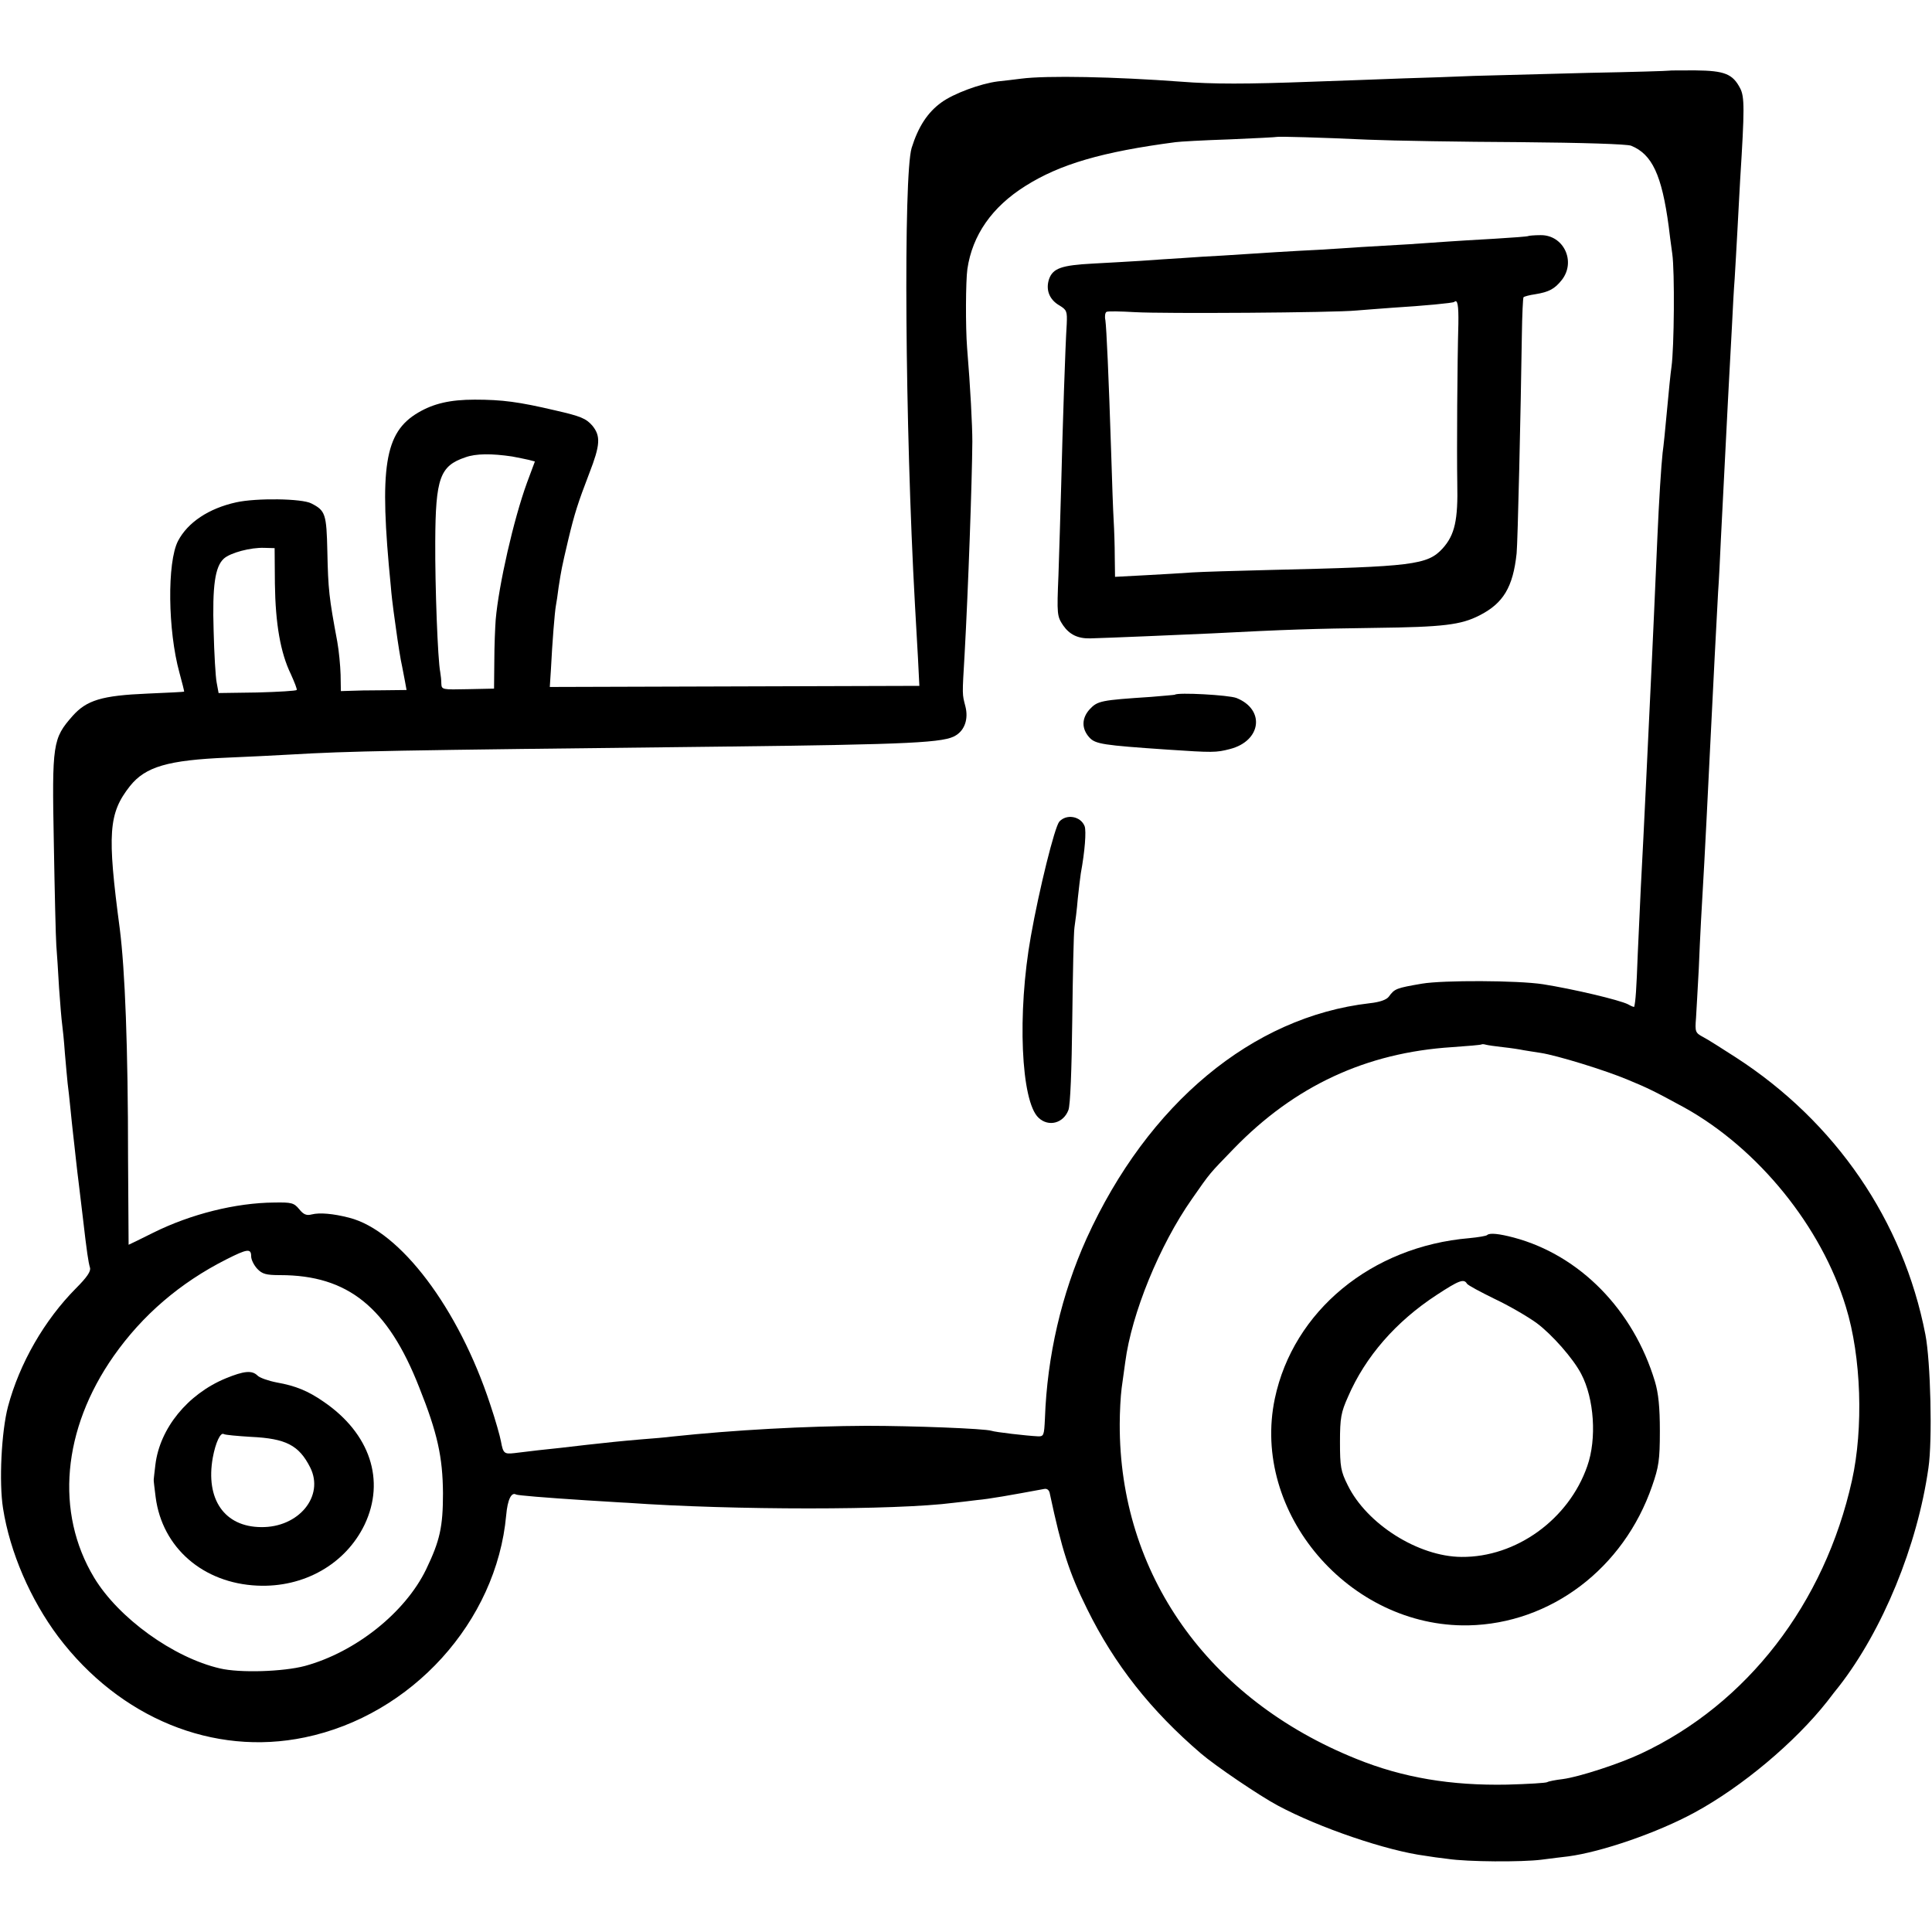<?xml version="1.0" standalone="no"?>
<!DOCTYPE svg PUBLIC "-//W3C//DTD SVG 20010904//EN"
 "http://www.w3.org/TR/2001/REC-SVG-20010904/DTD/svg10.dtd">
<svg version="1.0" xmlns="http://www.w3.org/2000/svg"
 width="700pt" height="700pt" viewBox="0 0 700 700"
 preserveAspectRatio="xMidYMid meet">
<g transform="translate(0,700) scale(0.1,-0.1)"
fill="#000000" stroke="none">
<path d="M6047 6744 c-1 -1 -132 -5 -292 -8 -159 -4 -346 -9 -415 -11 -69 -3
-183 -7 -255 -9 -71 -3 -220 -8 -330 -12 -240 -9 -361 -9 -475 0 -242 18 -487
23 -580 11 -25 -3 -63 -8 -85 -10 -63 -8 -160 -44 -204 -76 -50 -36 -84 -88
-108 -165 -30 -100 -24 -1010 12 -1654 3 -52 8 -140 11 -195 l5 -100 -669 -2
-670 -2 4 62 c5 101 14 211 18 232 2 11 7 42 10 68 10 63 10 66 35 172 23 96
35 133 76 240 40 103 42 135 11 173 -23 26 -42 34 -134 55 -132 31 -192 39
-292 39 -89 0 -149 -14 -205 -47 -122 -72 -142 -196 -99 -630 2 -27 7 -68 10
-90 3 -22 7 -51 9 -65 6 -45 17 -115 22 -135 2 -11 7 -35 10 -52 l6 -33 -87
-1 c-47 0 -101 -1 -118 -2 l-33 -1 -1 60 c-1 32 -6 86 -12 119 -30 161 -33
188 -36 327 -3 136 -7 148 -58 174 -34 18 -200 20 -272 4 -100 -22 -176 -73
-211 -140 -40 -77 -37 -325 5 -477 10 -37 18 -68 17 -69 -1 -1 -60 -4 -132 -7
-167 -7 -221 -24 -272 -81 -72 -82 -75 -99 -68 -461 3 -176 7 -342 9 -370 2
-27 7 -97 10 -155 4 -58 9 -116 11 -130 2 -14 7 -61 10 -105 4 -44 8 -93 10
-110 2 -16 7 -57 10 -90 3 -33 8 -76 10 -95 2 -19 7 -60 10 -90 3 -30 8 -68
10 -85 2 -16 9 -73 15 -125 15 -130 20 -162 26 -183 4 -13 -11 -35 -51 -75
-114 -115 -204 -271 -246 -428 -24 -91 -33 -275 -18 -369 25 -159 99 -330 200
-465 223 -295 562 -434 893 -365 387 80 695 419 730 805 5 57 19 85 36 75 6
-3 99 -11 255 -21 55 -3 123 -8 150 -9 381 -27 972 -27 1180 0 17 2 55 6 85
10 45 4 123 18 242 40 12 3 20 -4 22 -18 43 -201 69 -284 135 -417 99 -201
231 -368 412 -523 51 -44 213 -154 279 -189 149 -80 395 -164 535 -182 17 -3
53 -8 80 -11 72 -11 270 -12 340 -3 33 4 77 10 97 12 121 16 324 86 458 159
173 94 364 255 480 402 17 22 36 47 43 55 158 203 284 509 324 791 15 99 8
387 -11 484 -80 412 -325 770 -687 1004 -48 31 -100 64 -117 73 -30 16 -31 19
-27 70 2 29 6 109 10 178 5 124 10 213 20 385 5 89 9 175 20 395 12 245 25
495 30 585 3 39 7 124 10 190 12 234 14 275 20 392 3 65 8 152 10 193 2 41 7
125 10 185 3 61 7 139 10 175 2 36 7 115 10 175 3 61 8 144 10 185 16 255 16
299 0 330 -27 52 -56 64 -162 65 -52 0 -95 0 -96 -1z m-1092 -250 c94 -4 341
-8 550 -9 230 -2 390 -7 405 -13 76 -31 111 -106 136 -292 2 -19 8 -64 13
-100 9 -63 7 -339 -3 -410 -3 -19 -10 -89 -16 -155 -6 -66 -13 -136 -16 -155
-5 -46 -13 -168 -19 -307 -10 -234 -16 -361 -20 -448 -4 -85 -8 -166 -20 -420
-7 -152 -15 -305 -20 -400 -2 -44 -7 -152 -11 -239 -5 -135 -8 -174 -13 -194
-1 -1 -10 2 -22 9 -31 16 -201 56 -309 73 -92 14 -361 15 -438 2 -93 -16 -99
-18 -120 -47 -8 -11 -32 -20 -70 -24 -425 -49 -803 -364 -1025 -852 -91 -202
-143 -426 -151 -652 -3 -63 -4 -66 -27 -65 -40 2 -153 15 -167 20 -25 8 -285
18 -452 18 -220 -1 -479 -15 -705 -39 -22 -3 -71 -7 -110 -10 -82 -7 -118 -11
-200 -20 -33 -4 -76 -9 -95 -11 -41 -4 -121 -13 -167 -19 -36 -4 -40 -1 -48
43 -3 17 -20 78 -39 134 -114 347 -326 629 -511 676 -58 15 -107 19 -135 12
-19 -5 -30 -1 -46 19 -19 23 -28 25 -90 24 -140 -1 -303 -42 -438 -109 -48
-24 -89 -44 -90 -44 0 0 -1 141 -2 313 0 404 -11 682 -30 832 -46 346 -41 418
37 517 56 70 137 94 354 103 72 3 173 8 225 11 227 13 338 15 1575 29 679 8
799 14 839 41 32 20 45 60 34 104 -12 47 -12 37 -3 190 13 233 27 628 28 770
0 57 -7 196 -19 340 -6 76 -5 243 1 285 18 123 89 225 210 301 125 79 278 124
545 159 14 2 102 7 195 10 94 4 171 8 172 9 3 2 157 -2 328 -10z m-3099 -1148
c20 -4 47 -9 59 -12 l23 -6 -29 -78 c-48 -132 -102 -369 -113 -495 -2 -27 -5
-95 -5 -150 l-1 -100 -95 -2 c-92 -2 -95 -2 -96 20 0 12 -2 31 -4 42 -9 45
-19 311 -18 473 1 230 17 274 109 305 38 14 96 14 170 3z m-860 -461 c2 -145
20 -250 58 -328 13 -29 23 -54 21 -57 -2 -3 -66 -7 -143 -9 l-140 -2 -7 38
c-4 20 -9 105 -11 188 -5 162 5 232 37 261 23 21 97 41 147 39 l37 -1 1 -129z
m4449 -1679 c28 -3 61 -8 75 -11 13 -2 42 -7 63 -10 58 -9 232 -62 317 -98 70
-29 93 -40 203 -100 268 -149 497 -432 585 -722 56 -181 64 -440 22 -629 -99
-446 -380 -810 -765 -990 -79 -37 -223 -84 -283 -92 -26 -3 -51 -8 -56 -11 -4
-3 -70 -7 -145 -9 -204 -4 -378 25 -546 93 -538 216 -860 671 -858 1214 0 41
3 100 7 130 4 30 10 72 13 94 23 176 124 423 241 590 69 99 62 90 152 183 220
227 479 348 791 368 57 4 106 8 107 10 2 1 9 1 15 -1 7 -2 35 -6 62 -9z
m-4535 -758 c0 -12 10 -32 22 -45 18 -19 32 -23 83 -23 245 0 390 -116 504
-407 66 -165 85 -252 86 -383 0 -122 -11 -172 -61 -276 -76 -157 -256 -300
-439 -350 -79 -21 -236 -26 -308 -9 -169 39 -368 183 -456 329 -142 236 -115
538 71 803 104 148 240 265 408 350 77 39 90 40 90 11z"/>
<path d="M5538 6145 c-2 -2 -57 -6 -123 -10 -67 -4 -141 -8 -165 -10 -25 -2
-90 -6 -145 -10 -55 -3 -132 -8 -171 -10 -39 -3 -109 -7 -155 -10 -85 -4 -214
-12 -349 -21 -41 -2 -106 -6 -145 -9 -38 -2 -106 -7 -150 -10 -44 -3 -123 -7
-175 -10 -114 -6 -145 -17 -159 -56 -13 -39 1 -75 38 -96 26 -16 28 -21 26
-67 -5 -74 -15 -373 -20 -581 -3 -99 -7 -247 -10 -329 -6 -143 -5 -149 17
-182 23 -33 53 -48 98 -47 48 1 356 14 440 18 270 14 369 17 590 20 251 3 313
11 380 45 87 44 122 103 135 225 4 38 15 513 19 792 1 72 4 134 6 136 3 3 22
8 43 11 49 8 70 19 96 52 52 67 6 163 -77 162 -23 0 -42 -2 -44 -3z m-254
-317 c-4 -138 -6 -463 -4 -578 3 -135 -9 -188 -53 -237 -55 -60 -108 -66 -622
-78 -126 -3 -255 -7 -285 -9 -30 -2 -106 -7 -167 -10 l-113 -6 -1 72 c0 40 -2
100 -4 133 -2 33 -6 143 -9 245 -9 278 -17 452 -21 480 -3 13 -1 27 4 30 5 3
51 2 103 -1 102 -6 723 -2 803 6 28 2 86 7 130 10 114 7 219 17 224 21 12 11
16 -12 15 -78z"/>
<path d="M4257 4483 c-2 -1 -41 -4 -87 -8 -181 -12 -193 -14 -222 -45 -29 -32
-30 -70 -1 -102 22 -24 49 -28 283 -44 164 -11 176 -11 226 2 114 29 129 143
24 185 -28 11 -214 21 -223 12z"/>
<path d="M3838 4023 c-17 -20 -73 -246 -103 -415 -50 -279 -36 -599 28 -658
36 -34 90 -20 108 28 7 16 12 148 14 327 2 165 5 316 8 335 3 19 9 66 12 104
4 38 9 79 11 92 15 81 20 152 14 170 -14 37 -66 46 -92 17z"/>
<path d="M5388 2525 c-3 -3 -32 -8 -64 -11 -355 -30 -638 -264 -705 -581 -87
-413 269 -830 701 -822 298 6 563 206 666 505 24 69 28 94 28 199 0 86 -5 137
-18 180 -78 259 -272 457 -511 521 -53 14 -88 18 -97 9z m-73 -176 c4 -6 49
-30 100 -55 51 -24 120 -64 153 -88 55 -41 132 -128 161 -184 47 -89 57 -235
22 -334 -67 -193 -258 -331 -456 -329 -156 1 -343 119 -412 260 -25 50 -28 67
-28 156 0 88 4 108 29 164 63 146 174 273 321 369 81 53 99 60 110 41z"/>
<path d="M818 2006 c-138 -57 -239 -181 -255 -313 -3 -26 -6 -50 -6 -53 -1 -3
3 -32 7 -65 24 -183 172 -311 368 -320 169 -8 320 78 389 221 76 160 20 330
-148 445 -56 39 -102 58 -170 70 -31 6 -62 17 -70 25 -20 20 -49 17 -115 -10z
m91 -212 c127 -6 174 -30 215 -111 52 -104 -42 -218 -178 -216 -133 1 -202
101 -175 252 10 54 28 93 40 85 5 -3 49 -7 98 -10z"/>
</g>
</svg>
